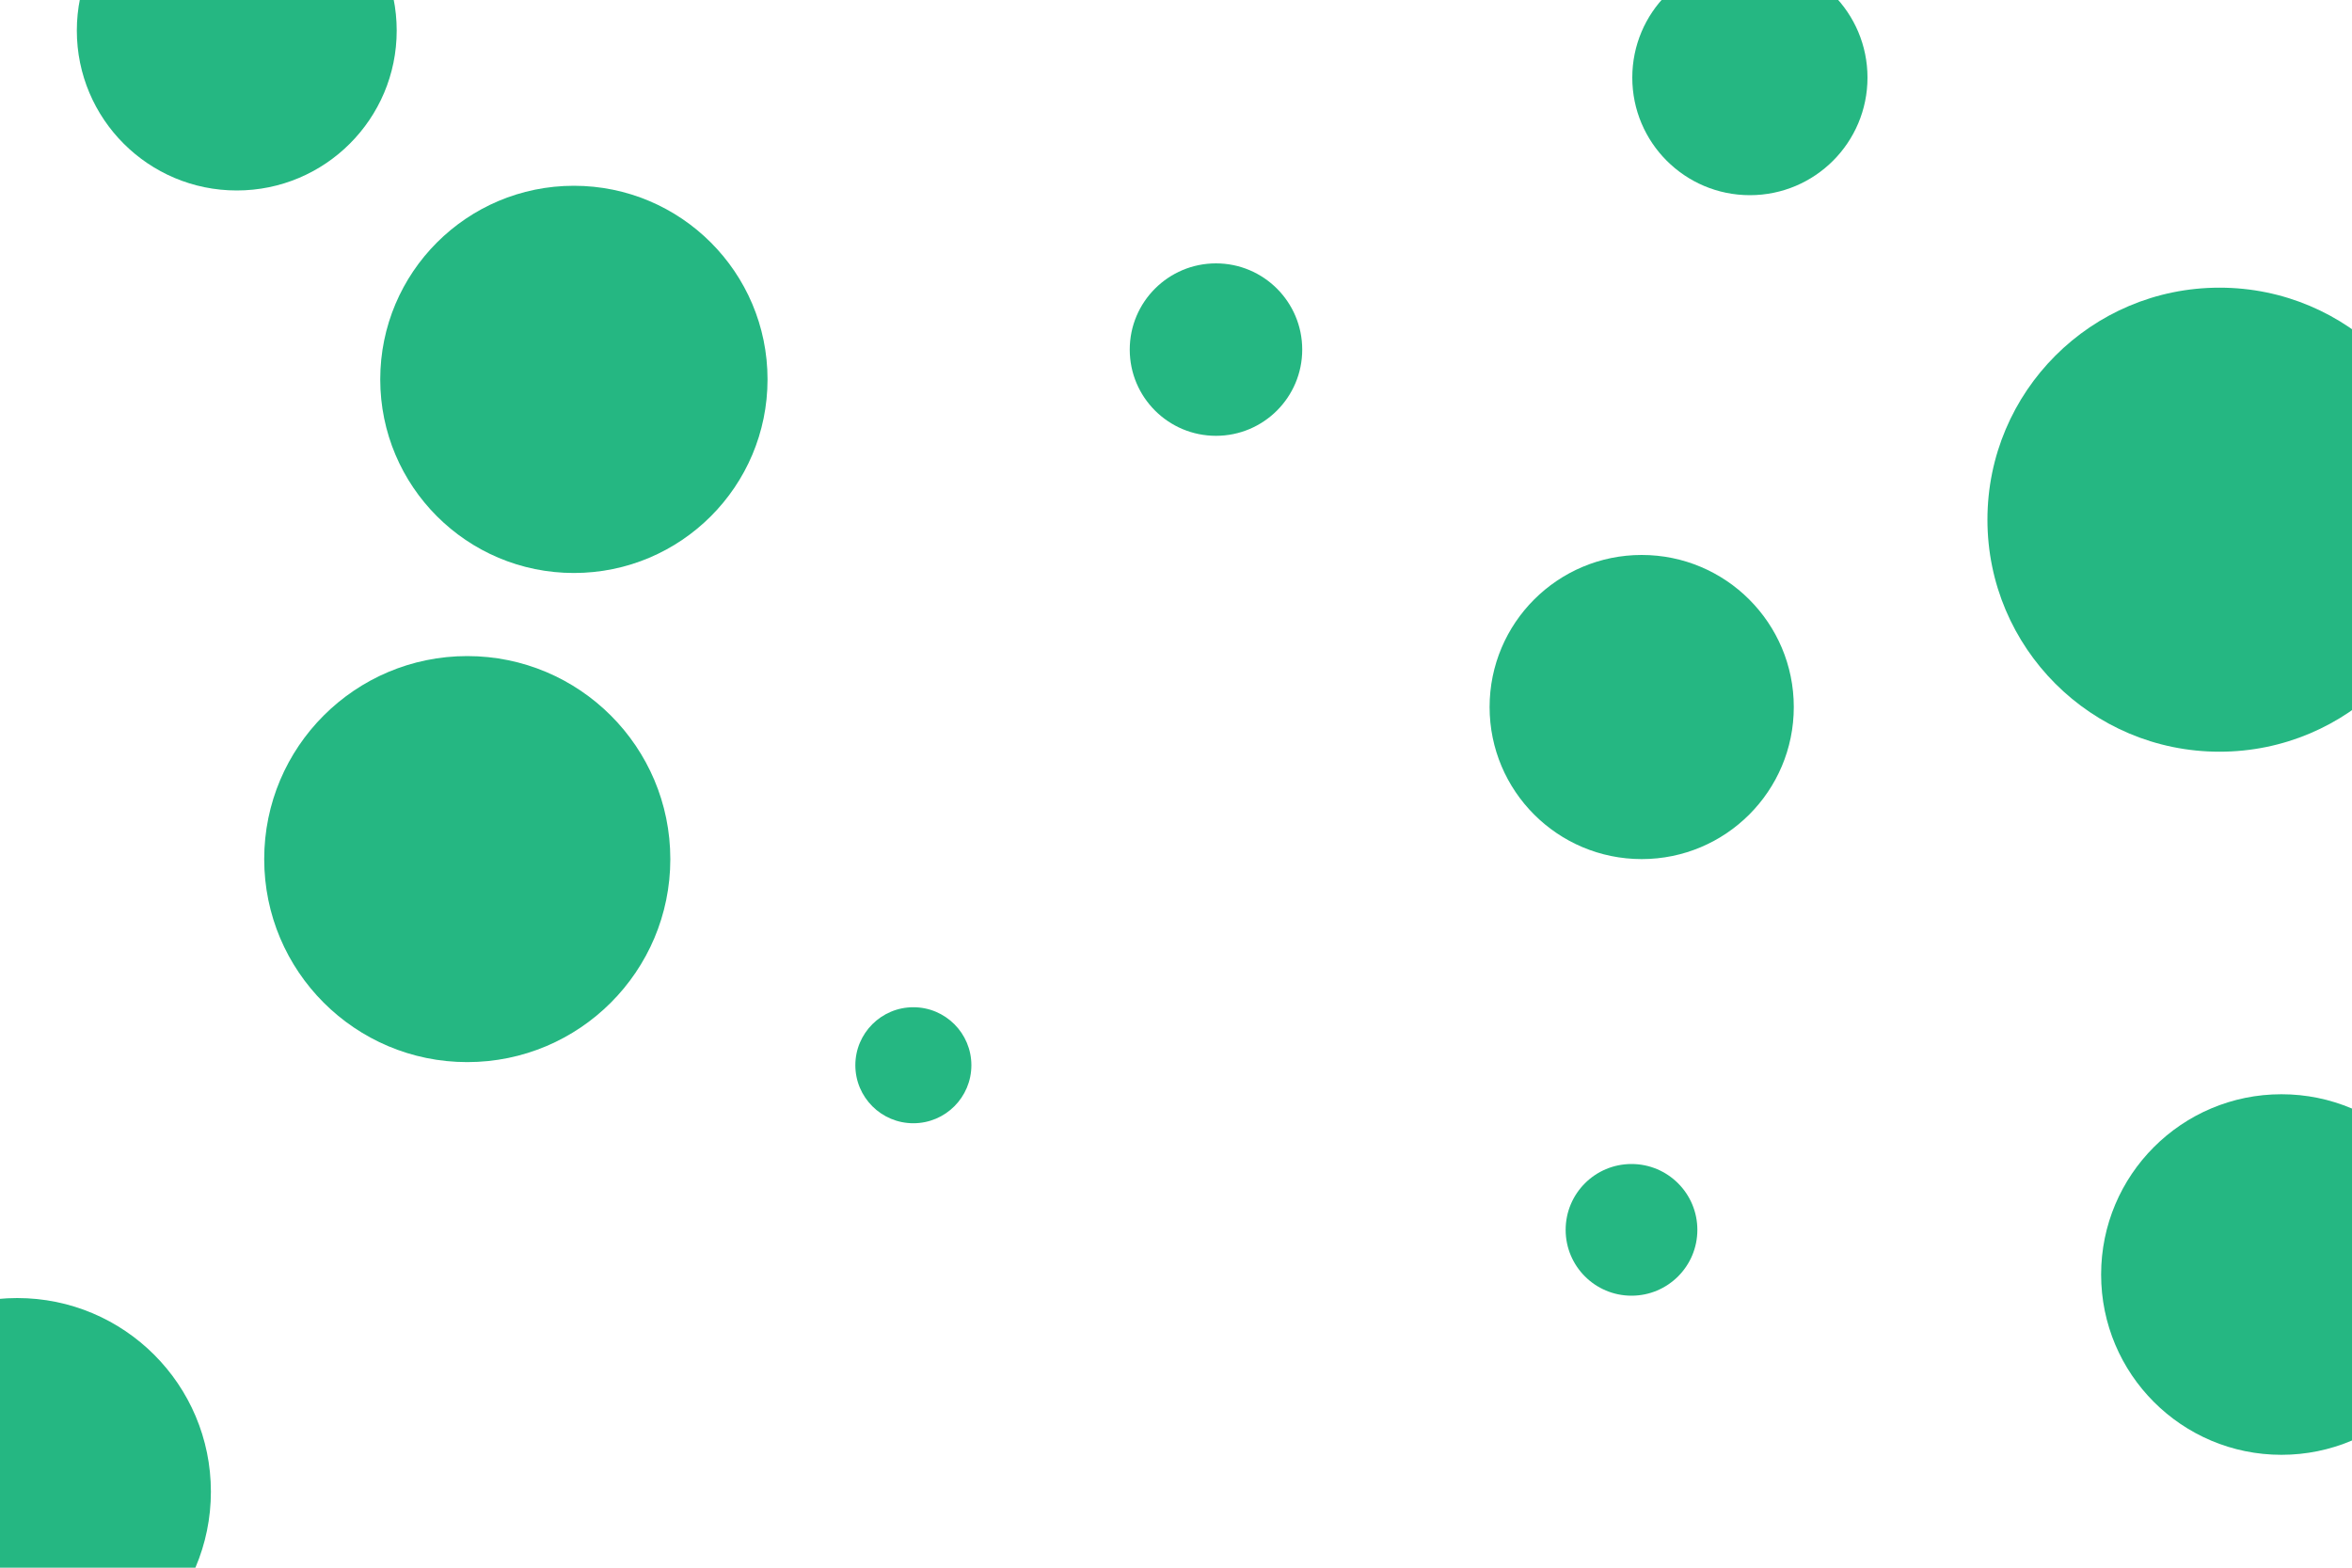 <svg id="visual" viewBox="0 0 3000 2000" width="3000" height="2000" xmlns="http://www.w3.org/2000/svg" xmlns:xlink="http://www.w3.org/1999/xlink" version="1.1"><rect x="0" y="0" width="3000" height="2000" fill="#FFFFFF"></rect><g fill="#25b782a1"><circle r="296" cx="2831" cy="663"></circle><circle r="74" cx="1165" cy="1359"></circle><circle r="110" cx="1551" cy="446"></circle><circle r="204" cx="302" cy="39"></circle><circle r="247" cx="22" cy="1903"></circle><circle r="259" cx="596" cy="1096"></circle><circle r="84" cx="2081" cy="1569"></circle><circle r="230" cx="2910" cy="1626"></circle><circle r="247" cx="732" cy="484"></circle><circle r="194" cx="2094" cy="902"></circle><circle r="150" cx="2232" cy="99"></circle></g></svg>